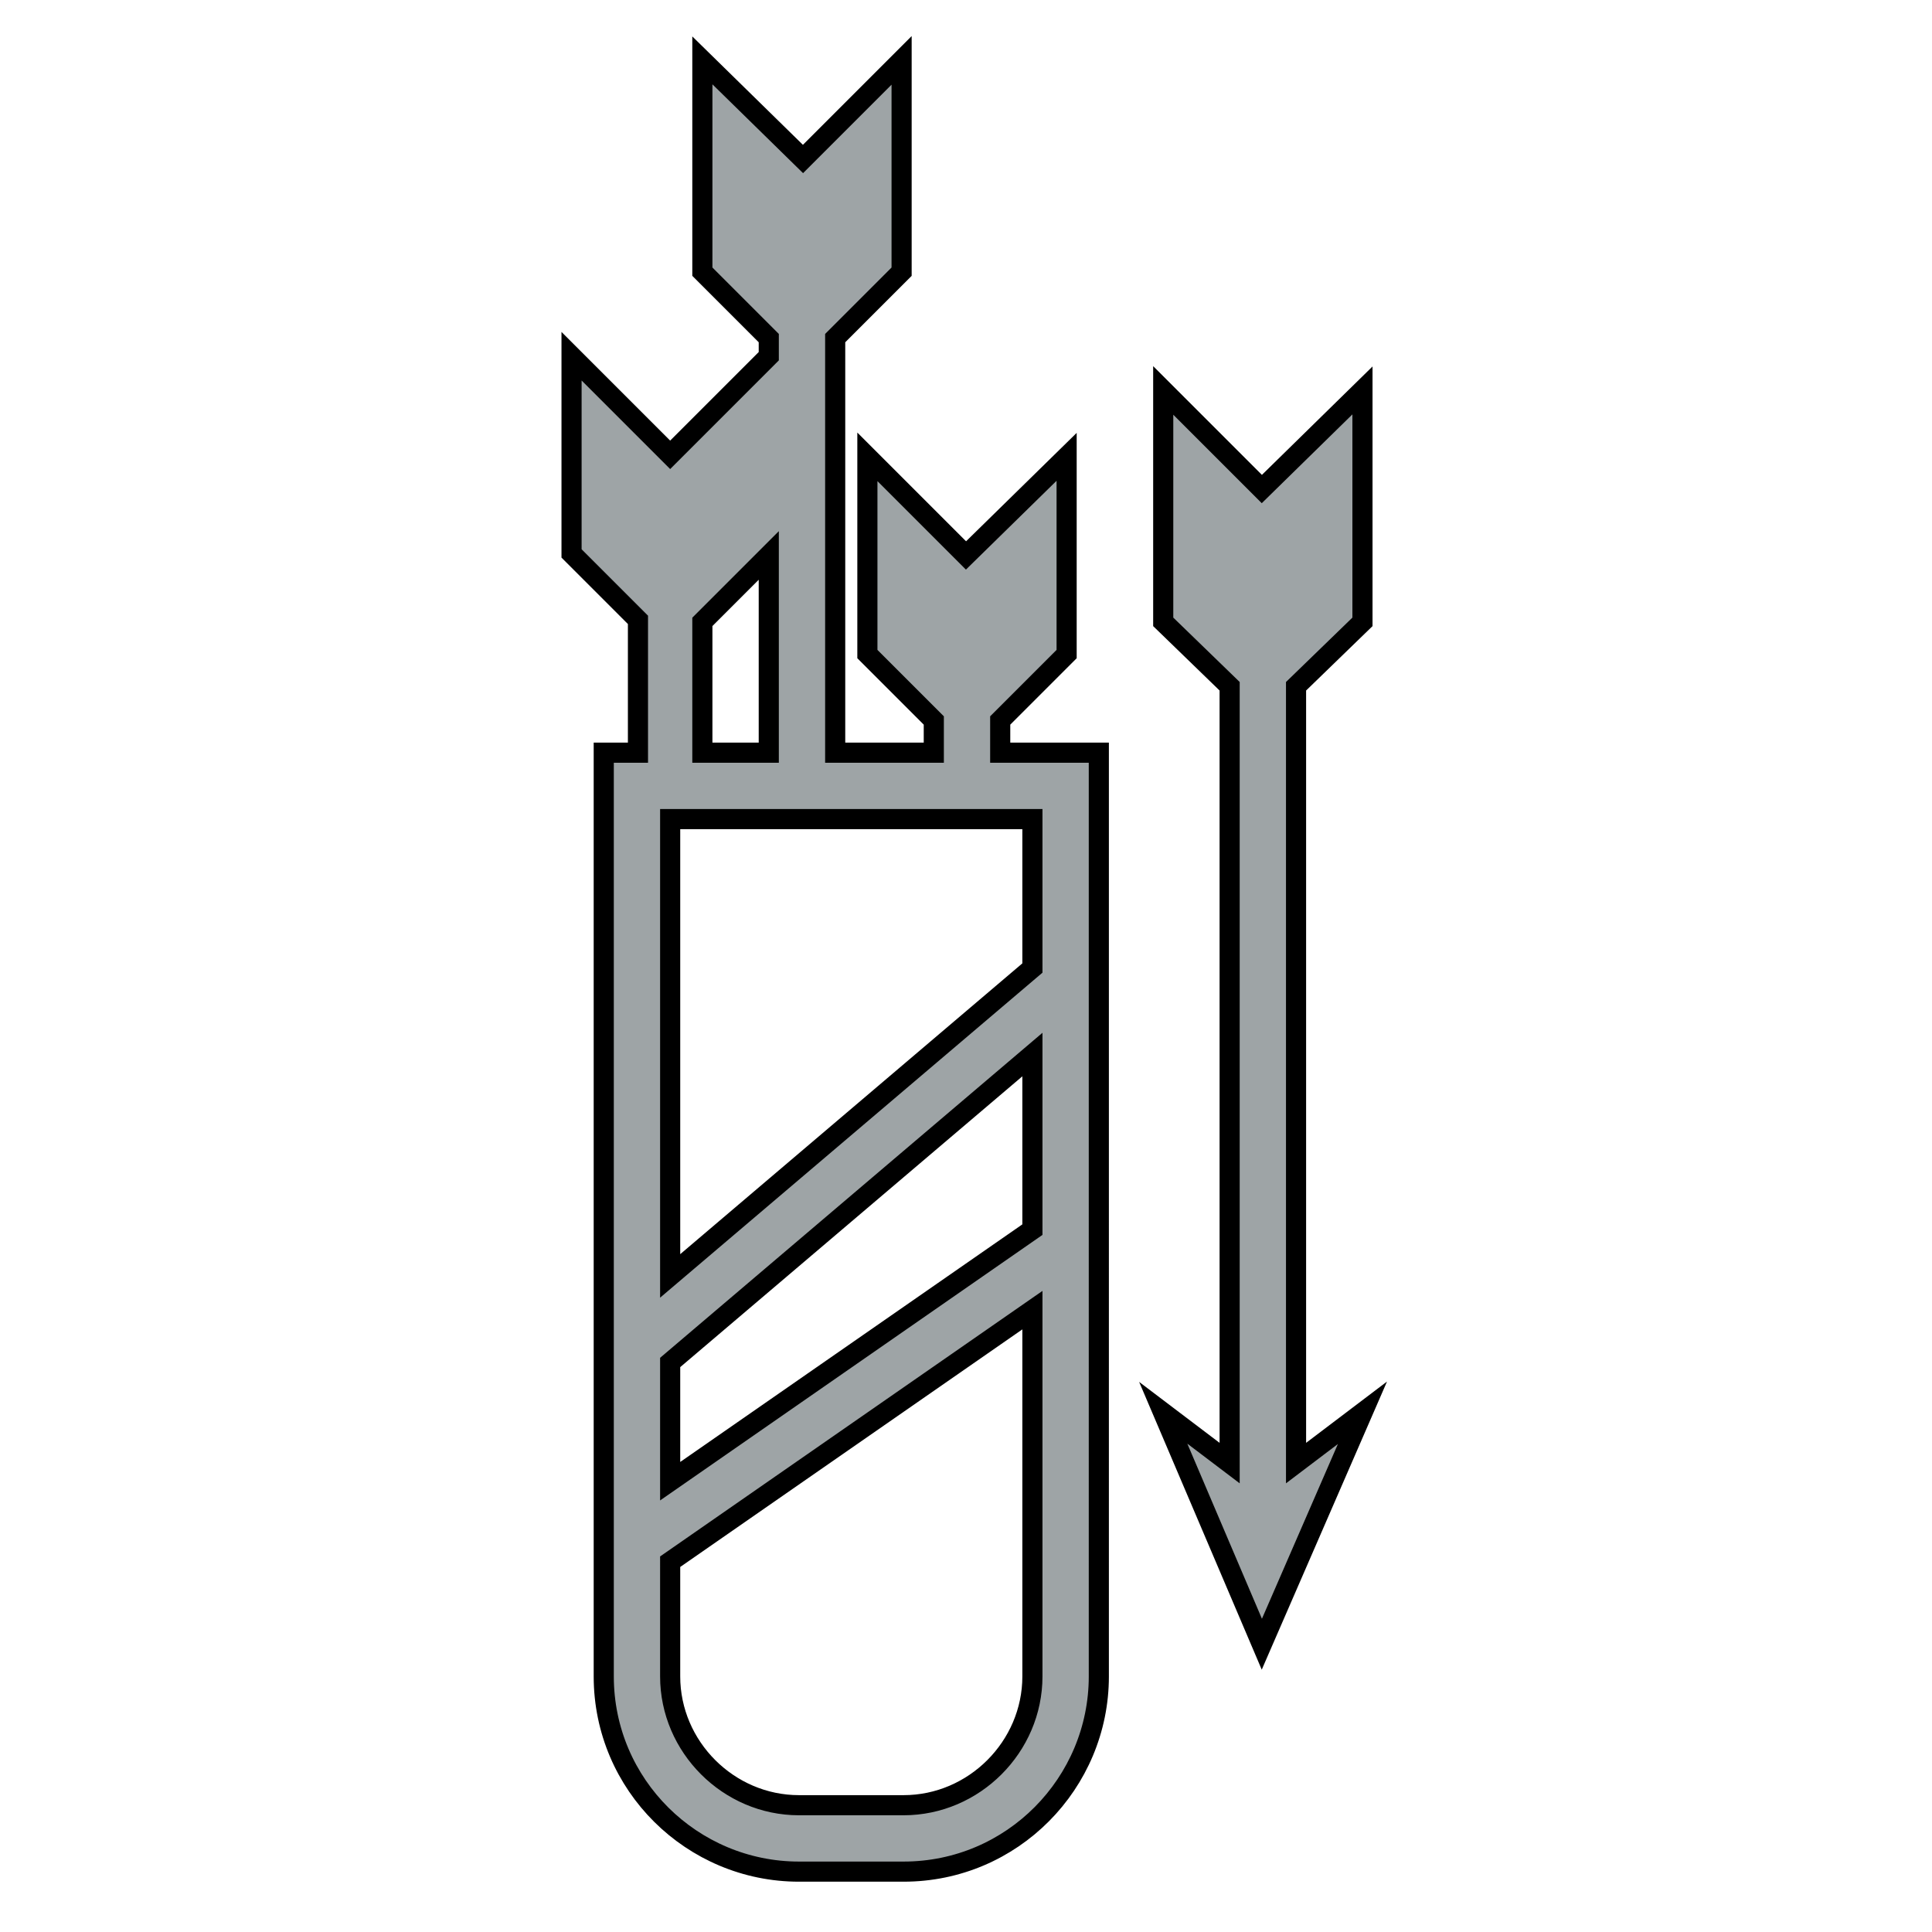 <svg fill="#9ea4a6" xmlns="http://www.w3.org/2000/svg" xmlns:xlink="http://www.w3.org/1999/xlink" version="1.1" x="0px" y="0px" viewBox="2 2 96 96" style="enable-background:new 0 0 100 100;" xml:space="preserve"><polygon stroke="black" points="59.8,72.2 64.7,83.7 69.7,72.2 66.4,74.7 66.4,36.1 69.7,32.9 69.7,21.4 64.7,26.3 59.8,21.4 59.8,32.9 63.1,36.1   63.1,74.7 "/><path stroke="black" d="M33.6,39.4H32v45.9c0,5.4,4.4,9.7,9.7,9.7h5.2c5.4,0,9.7-4.4,9.7-9.7V39.4h-4.9v-1.6l3.3-3.3v-9.8L50,29.6l-4.9-4.9v9.8  l3.3,3.3v1.6h-4.9V18.8l3.3-3.3V5l-4.9,4.9L36.9,5v10.5l3.3,3.3v0.9l-4.9,4.9l-4.9-4.9v9.8l3.3,3.3V39.4z M36.9,32.9l3.3-3.3v9.8  h-3.3V32.9z M35.3,42.7h18v7.4l-18,15.3V42.7z M35.3,69.7l18-15.3v8.7l-18,12.5V69.7z M35.3,79.6l18-12.5v18.2  c0,3.5-2.9,6.4-6.4,6.4h-5.2c-3.5,0-6.4-2.9-6.4-6.4V79.6z"/></svg>